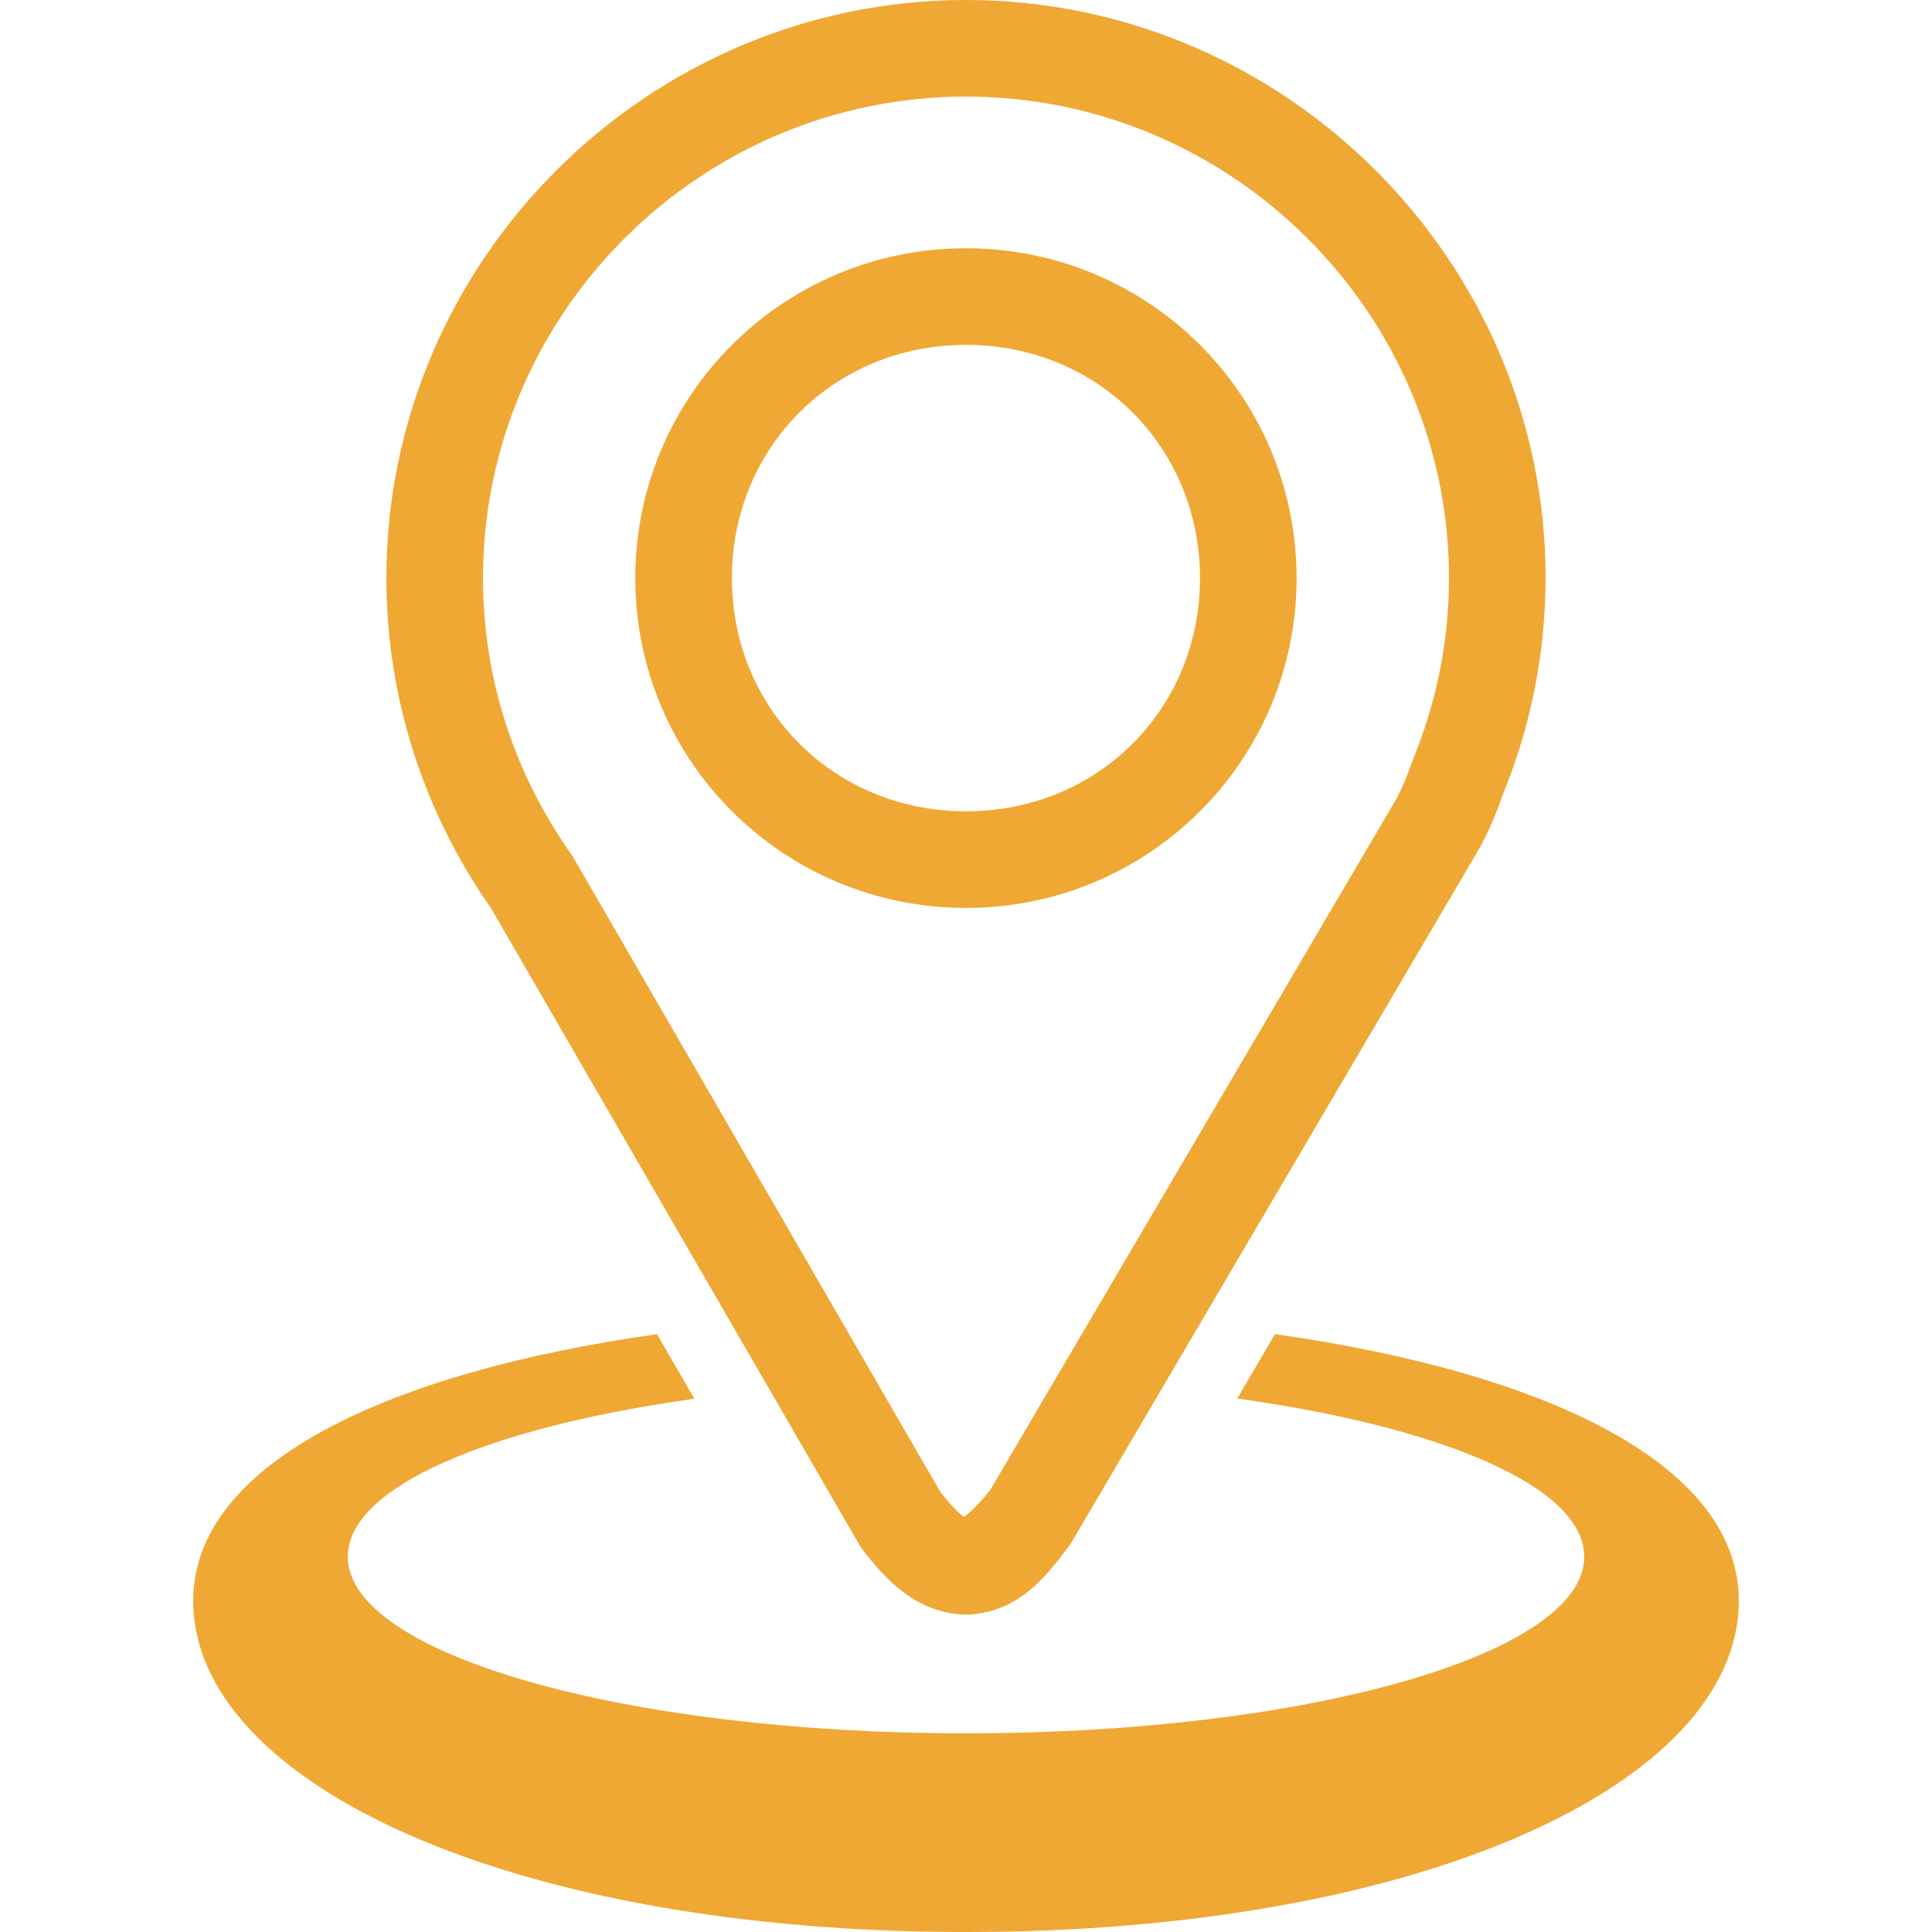 <svg width="18" height="18" viewBox="0 0 18 18" fill="none" xmlns="http://www.w3.org/2000/svg">
<path d="M9 0C6.034 0 3.6 2.426 3.6 5.386C3.6 6.533 3.967 7.602 4.586 8.477L4.564 8.443L8.021 14.418L8.038 14.441C8.178 14.623 8.316 14.77 8.482 14.88C8.649 14.99 8.863 15.06 9.073 15.039C9.492 14.997 9.736 14.707 9.961 14.402L9.975 14.383L13.787 7.897L13.79 7.891C13.881 7.726 13.947 7.56 14.003 7.399C14.265 6.76 14.399 6.076 14.4 5.386C14.4 2.426 11.966 0 9 0ZM9 0.9C11.476 0.9 13.5 2.919 13.5 5.386C13.5 5.962 13.387 6.533 13.168 7.066L13.164 7.077L13.16 7.089C13.113 7.225 13.061 7.348 13.002 7.456L9.229 13.876C9.062 14.095 8.946 14.148 8.983 14.143C9.002 14.142 9.02 14.157 8.979 14.13C8.939 14.103 8.859 14.027 8.764 13.905L5.333 7.974L5.321 7.957C4.804 7.226 4.5 6.341 4.5 5.386C4.5 2.919 6.524 0.9 9 0.9ZM9 2.313C7.297 2.313 5.919 3.686 5.919 5.386C5.919 7.086 7.297 8.459 9 8.459C10.703 8.459 12.08 7.086 12.08 5.386C12.08 3.686 10.703 2.313 9 2.313ZM9 3.213C10.227 3.213 11.18 4.164 11.18 5.386C11.18 6.608 10.227 7.559 9 7.559C7.773 7.559 6.819 6.607 6.819 5.386C6.819 4.164 7.773 3.213 9 3.213Z" fill="#EFA834"/>
<path d="M6.121 12.43C3.578 12.79 1.8 13.649 1.8 14.914C1.8 16.618 4.771 18 9 18C13.228 18 16.2 16.618 16.2 14.914C16.2 13.649 14.422 12.79 11.879 12.43L11.527 13.03C13.443 13.296 14.76 13.854 14.76 14.503C14.76 15.412 12.181 16.149 9 16.149C5.819 16.149 3.24 15.412 3.24 14.503C3.24 13.857 4.548 13.299 6.47 13.032C6.354 12.831 6.237 12.631 6.121 12.43Z" fill="#EFA834"/>
</svg>
